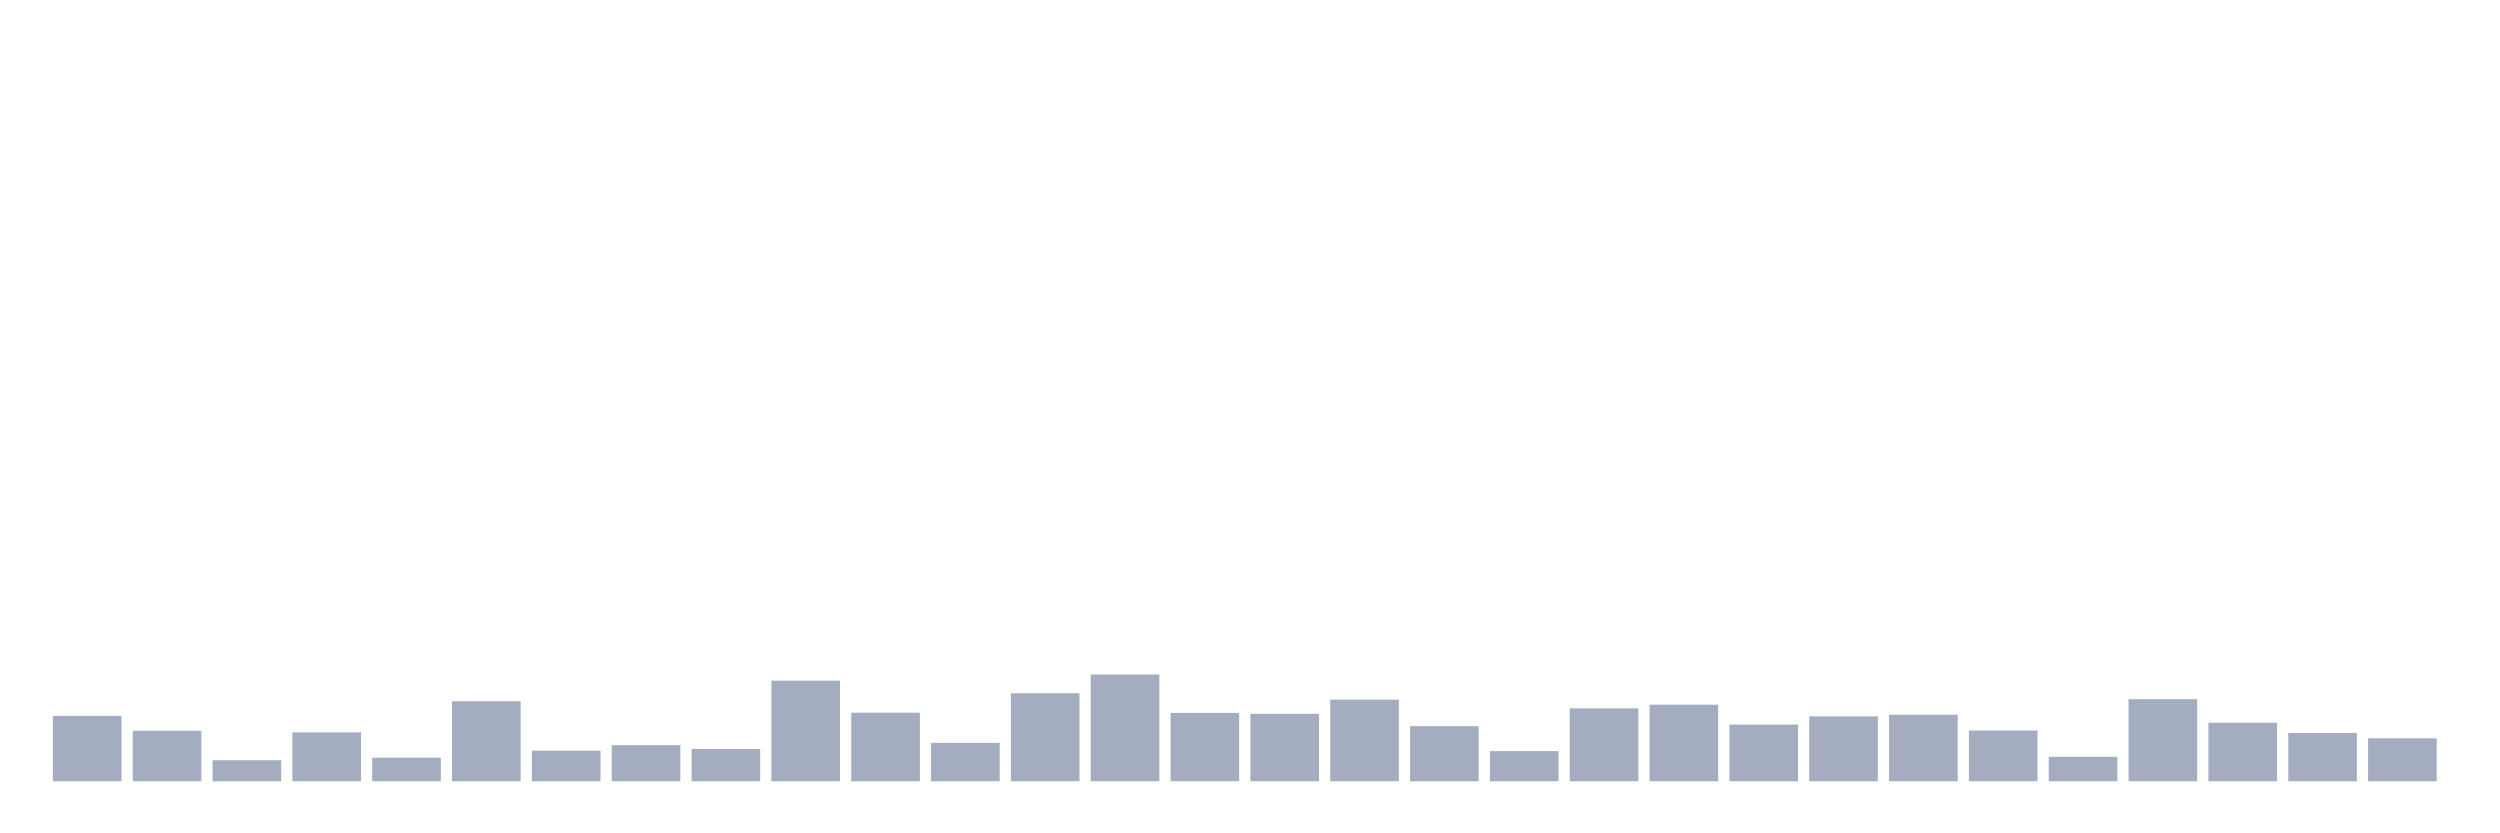 <svg xmlns="http://www.w3.org/2000/svg" viewBox="0 0 480 160"><g transform="translate(10,10)"><rect class="bar" x="0.153" width="13.175" y="127.448" height="12.552" fill="rgb(164,173,192)"></rect><rect class="bar" x="15.482" width="13.175" y="130.301" height="9.699" fill="rgb(164,173,192)"></rect><rect class="bar" x="30.81" width="13.175" y="135.962" height="4.038" fill="rgb(164,173,192)"></rect><rect class="bar" x="46.138" width="13.175" y="130.608" height="9.392" fill="rgb(164,173,192)"></rect><rect class="bar" x="61.466" width="13.175" y="135.48" height="4.52" fill="rgb(164,173,192)"></rect><rect class="bar" x="76.794" width="13.175" y="124.639" height="15.361" fill="rgb(164,173,192)"></rect><rect class="bar" x="92.123" width="13.175" y="134.119" height="5.881" fill="rgb(164,173,192)"></rect><rect class="bar" x="107.451" width="13.175" y="133.066" height="6.934" fill="rgb(164,173,192)"></rect><rect class="bar" x="122.779" width="13.175" y="133.812" height="6.188" fill="rgb(164,173,192)"></rect><rect class="bar" x="138.107" width="13.175" y="120.69" height="19.31" fill="rgb(164,173,192)"></rect><rect class="bar" x="153.436" width="13.175" y="126.834" height="13.166" fill="rgb(164,173,192)"></rect><rect class="bar" x="168.764" width="13.175" y="132.627" height="7.373" fill="rgb(164,173,192)"></rect><rect class="bar" x="184.092" width="13.175" y="123.103" height="16.897" fill="rgb(164,173,192)"></rect><rect class="bar" x="199.42" width="13.175" y="119.505" height="20.495" fill="rgb(164,173,192)"></rect><rect class="bar" x="214.748" width="13.175" y="126.878" height="13.122" fill="rgb(164,173,192)"></rect><rect class="bar" x="230.077" width="13.175" y="127.053" height="12.947" fill="rgb(164,173,192)"></rect><rect class="bar" x="245.405" width="13.175" y="124.332" height="15.668" fill="rgb(164,173,192)"></rect><rect class="bar" x="260.733" width="13.175" y="129.423" height="10.577" fill="rgb(164,173,192)"></rect><rect class="bar" x="276.061" width="13.175" y="134.207" height="5.793" fill="rgb(164,173,192)"></rect><rect class="bar" x="291.39" width="13.175" y="126" height="14" fill="rgb(164,173,192)"></rect><rect class="bar" x="306.718" width="13.175" y="125.298" height="14.702" fill="rgb(164,173,192)"></rect><rect class="bar" x="322.046" width="13.175" y="129.116" height="10.884" fill="rgb(164,173,192)"></rect><rect class="bar" x="337.374" width="13.175" y="127.536" height="12.464" fill="rgb(164,173,192)"></rect><rect class="bar" x="352.702" width="13.175" y="127.229" height="12.771" fill="rgb(164,173,192)"></rect><rect class="bar" x="368.031" width="13.175" y="130.257" height="9.743" fill="rgb(164,173,192)"></rect><rect class="bar" x="383.359" width="13.175" y="135.304" height="4.696" fill="rgb(164,173,192)"></rect><rect class="bar" x="398.687" width="13.175" y="124.245" height="15.755" fill="rgb(164,173,192)"></rect><rect class="bar" x="414.015" width="13.175" y="128.765" height="11.235" fill="rgb(164,173,192)"></rect><rect class="bar" x="429.344" width="13.175" y="130.74" height="9.26" fill="rgb(164,173,192)"></rect><rect class="bar" x="444.672" width="13.175" y="131.749" height="8.251" fill="rgb(164,173,192)"></rect></g></svg>